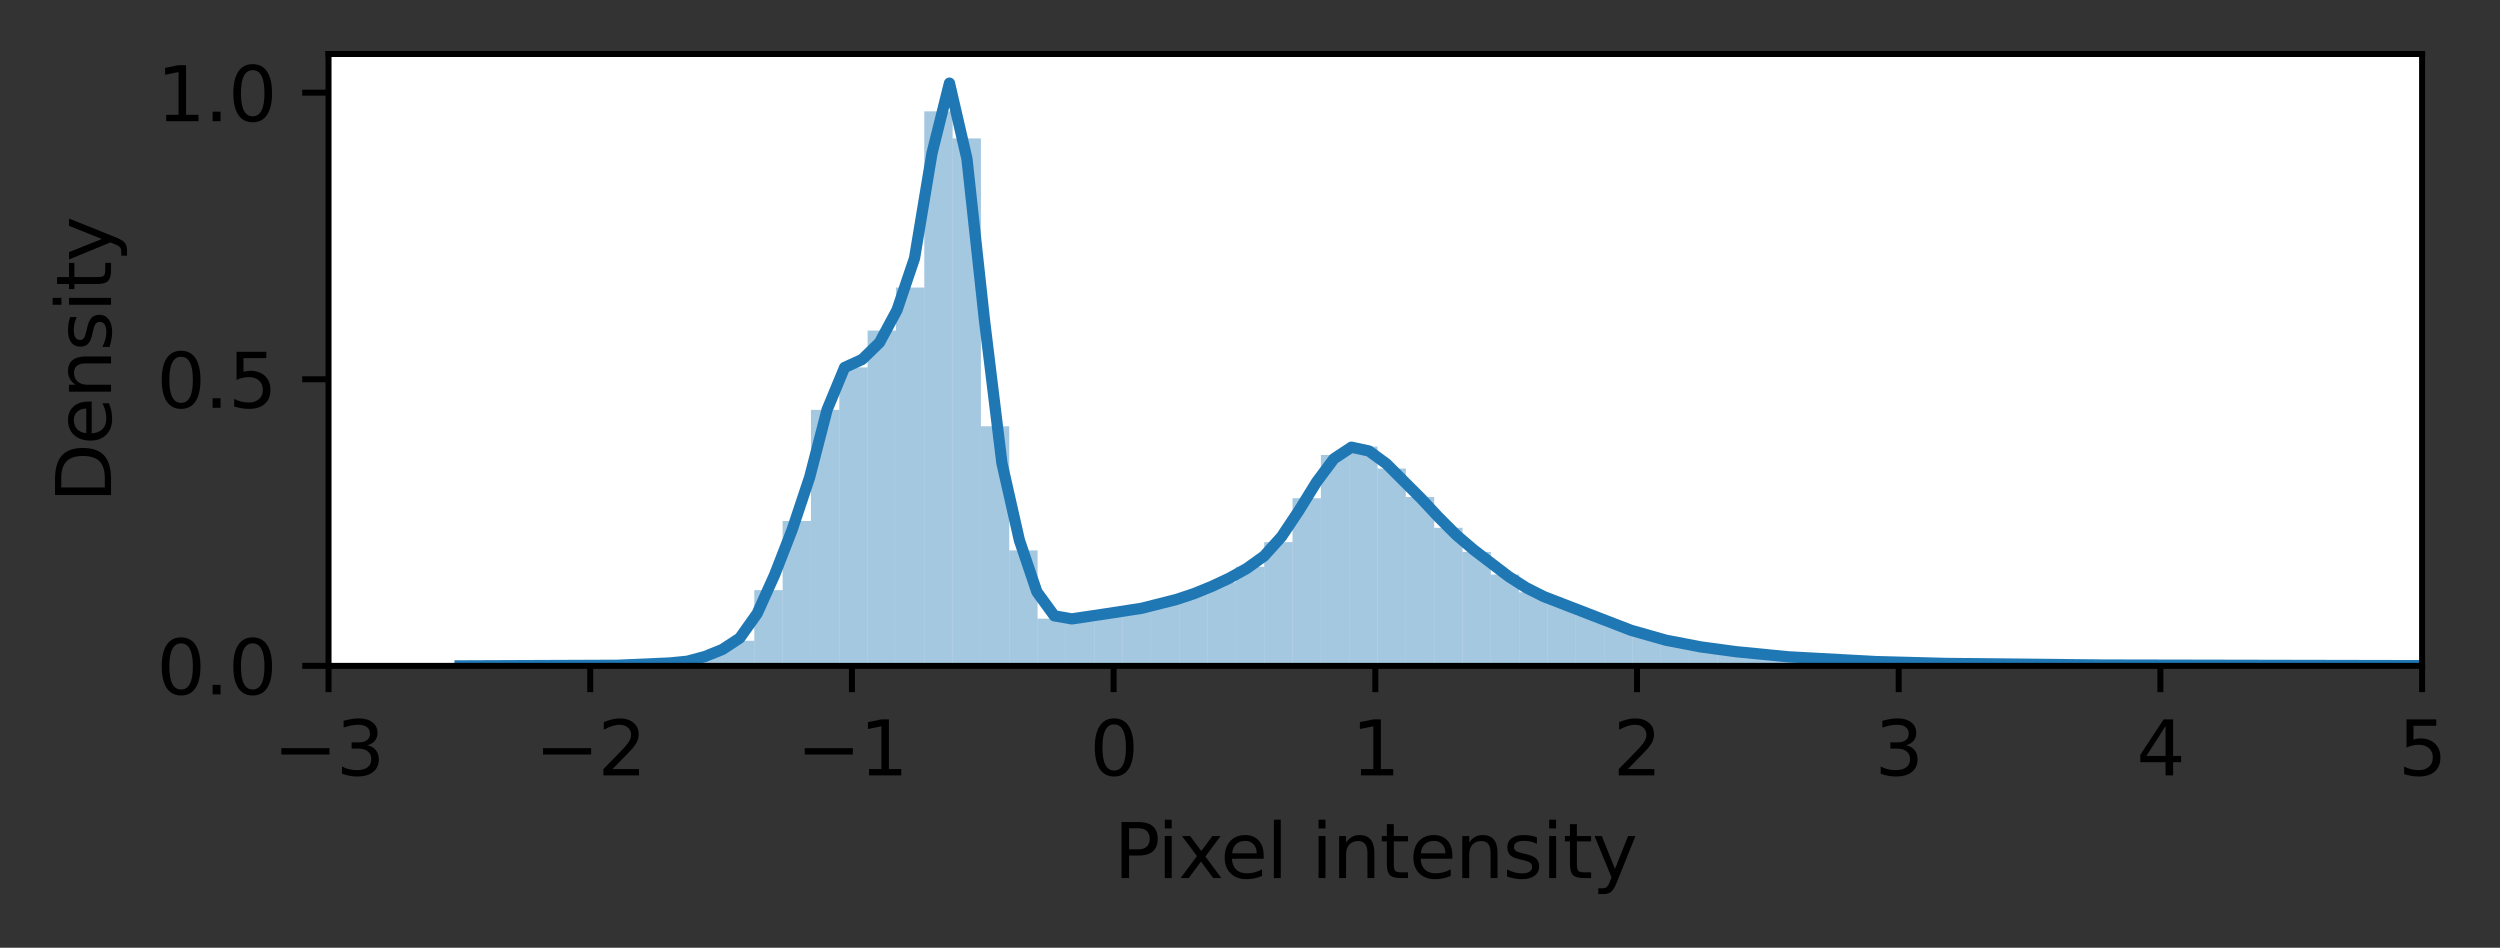 <?xml version="1.0" encoding="utf-8" standalone="no"?>
<!DOCTYPE svg PUBLIC "-//W3C//DTD SVG 1.1//EN"
  "http://www.w3.org/Graphics/SVG/1.1/DTD/svg11.dtd">
<svg xmlns:xlink="http://www.w3.org/1999/xlink" width="333.163pt" height="126.296pt" viewBox="0 0 333.163 126.296" xmlns="http://www.w3.org/2000/svg" version="1.1">
 <rect x="0" y="0" width="333.163" height="126.296" fill="#333333" stroke="none"/>
 <defs>
  <style type="text/css">*{stroke-linejoin: round; stroke-linecap: butt}</style>
 </defs>
 <g id="figure_1">
  <g id="patch_1">
   <path d="M 0 126.296 
L 333.163 126.296 
L 333.163 0 
L 0 0 
L 0 126.296 
z
" style="fill: none"/>
  </g>
  <g id="axes_1">
   <g id="patch_2">
    <path d="M 43.781 88.74 
L 322.781 88.74 
L 322.781 7.2 
L 43.781 7.2 
z
" style="fill: #ffffff"/>
   </g>
   <g id="patch_3">
    <path d="M 66.544 88.74 
L 70.319 88.74 
L 70.319 88.721 
L 66.544 88.721 
z
" clip-path="url(#p1603c2627b)" style="fill: #1f77b4; opacity: 0.4"/>
   </g>
   <g id="patch_4">
    <path d="M 70.319 88.74 
L 74.095 88.74 
L 74.095 88.695 
L 70.319 88.695 
z
" clip-path="url(#p1603c2627b)" style="fill: #1f77b4; opacity: 0.4"/>
   </g>
   <g id="patch_5">
    <path d="M 74.095 88.74 
L 77.87 88.74 
L 77.87 88.737 
L 74.095 88.737 
z
" clip-path="url(#p1603c2627b)" style="fill: #1f77b4; opacity: 0.4"/>
   </g>
   <g id="patch_6">
    <path d="M 77.87 88.74 
L 81.645 88.74 
L 81.645 88.71 
L 77.87 88.71 
z
" clip-path="url(#p1603c2627b)" style="fill: #1f77b4; opacity: 0.4"/>
   </g>
   <g id="patch_7">
    <path d="M 81.645 88.74 
L 85.42 88.74 
L 85.42 88.64 
L 81.645 88.64 
z
" clip-path="url(#p1603c2627b)" style="fill: #1f77b4; opacity: 0.4"/>
   </g>
   <g id="patch_8">
    <path d="M 85.42 88.74 
L 89.196 88.74 
L 89.196 88.467 
L 85.42 88.467 
z
" clip-path="url(#p1603c2627b)" style="fill: #1f77b4; opacity: 0.4"/>
   </g>
   <g id="patch_9">
    <path d="M 89.196 88.74 
L 92.971 88.74 
L 92.971 88.217 
L 89.196 88.217 
z
" clip-path="url(#p1603c2627b)" style="fill: #1f77b4; opacity: 0.4"/>
   </g>
   <g id="patch_10">
    <path d="M 92.971 88.74 
L 96.746 88.74 
L 96.746 87.162 
L 92.971 87.162 
z
" clip-path="url(#p1603c2627b)" style="fill: #1f77b4; opacity: 0.4"/>
   </g>
   <g id="patch_11">
    <path d="M 96.746 88.74 
L 100.522 88.74 
L 100.522 85.386 
L 96.746 85.386 
z
" clip-path="url(#p1603c2627b)" style="fill: #1f77b4; opacity: 0.4"/>
   </g>
   <g id="patch_12">
    <path d="M 100.522 88.74 
L 104.297 88.74 
L 104.297 78.645 
L 100.522 78.645 
z
" clip-path="url(#p1603c2627b)" style="fill: #1f77b4; opacity: 0.4"/>
   </g>
   <g id="patch_13">
    <path d="M 104.297 88.74 
L 108.072 88.74 
L 108.072 69.428 
L 104.297 69.428 
z
" clip-path="url(#p1603c2627b)" style="fill: #1f77b4; opacity: 0.4"/>
   </g>
   <g id="patch_14">
    <path d="M 108.072 88.74 
L 111.847 88.74 
L 111.847 54.625 
L 108.072 54.625 
z
" clip-path="url(#p1603c2627b)" style="fill: #1f77b4; opacity: 0.4"/>
   </g>
   <g id="patch_15">
    <path d="M 111.847 88.74 
L 115.623 88.74 
L 115.623 48.965 
L 111.847 48.965 
z
" clip-path="url(#p1603c2627b)" style="fill: #1f77b4; opacity: 0.4"/>
   </g>
   <g id="patch_16">
    <path d="M 115.623 88.74 
L 119.398 88.74 
L 119.398 44.045 
L 115.623 44.045 
z
" clip-path="url(#p1603c2627b)" style="fill: #1f77b4; opacity: 0.4"/>
   </g>
   <g id="patch_17">
    <path d="M 119.398 88.74 
L 123.173 88.74 
L 123.173 38.322 
L 119.398 38.322 
z
" clip-path="url(#p1603c2627b)" style="fill: #1f77b4; opacity: 0.4"/>
   </g>
   <g id="patch_18">
    <path d="M 123.173 88.74 
L 126.949 88.74 
L 126.949 14.839 
L 123.173 14.839 
z
" clip-path="url(#p1603c2627b)" style="fill: #1f77b4; opacity: 0.4"/>
   </g>
   <g id="patch_19">
    <path d="M 126.949 88.74 
L 130.724 88.74 
L 130.724 18.44 
L 126.949 18.44 
z
" clip-path="url(#p1603c2627b)" style="fill: #1f77b4; opacity: 0.4"/>
   </g>
   <g id="patch_20">
    <path d="M 130.724 88.74 
L 134.499 88.74 
L 134.499 56.808 
L 130.724 56.808 
z
" clip-path="url(#p1603c2627b)" style="fill: #1f77b4; opacity: 0.4"/>
   </g>
   <g id="patch_21">
    <path d="M 134.499 88.74 
L 138.274 88.74 
L 138.274 73.346 
L 134.499 73.346 
z
" clip-path="url(#p1603c2627b)" style="fill: #1f77b4; opacity: 0.4"/>
   </g>
   <g id="patch_22">
    <path d="M 138.274 88.74 
L 142.05 88.74 
L 142.05 82.445 
L 138.274 82.445 
z
" clip-path="url(#p1603c2627b)" style="fill: #1f77b4; opacity: 0.4"/>
   </g>
   <g id="patch_23">
    <path d="M 142.05 88.74 
L 145.825 88.74 
L 145.825 82.452 
L 142.05 82.452 
z
" clip-path="url(#p1603c2627b)" style="fill: #1f77b4; opacity: 0.4"/>
   </g>
   <g id="patch_24">
    <path d="M 145.825 88.74 
L 149.6 88.74 
L 149.6 81.688 
L 145.825 81.688 
z
" clip-path="url(#p1603c2627b)" style="fill: #1f77b4; opacity: 0.4"/>
   </g>
   <g id="patch_25">
    <path d="M 149.6 88.74 
L 153.375 88.74 
L 153.375 81.258 
L 149.6 81.258 
z
" clip-path="url(#p1603c2627b)" style="fill: #1f77b4; opacity: 0.4"/>
   </g>
   <g id="patch_26">
    <path d="M 153.375 88.74 
L 157.151 88.74 
L 157.151 80.319 
L 153.375 80.319 
z
" clip-path="url(#p1603c2627b)" style="fill: #1f77b4; opacity: 0.4"/>
   </g>
   <g id="patch_27">
    <path d="M 157.151 88.74 
L 160.926 88.74 
L 160.926 79.149 
L 157.151 79.149 
z
" clip-path="url(#p1603c2627b)" style="fill: #1f77b4; opacity: 0.4"/>
   </g>
   <g id="patch_28">
    <path d="M 160.926 88.74 
L 164.701 88.74 
L 164.701 77.592 
L 160.926 77.592 
z
" clip-path="url(#p1603c2627b)" style="fill: #1f77b4; opacity: 0.4"/>
   </g>
   <g id="patch_29">
    <path d="M 164.701 88.74 
L 168.477 88.74 
L 168.477 75.523 
L 164.701 75.523 
z
" clip-path="url(#p1603c2627b)" style="fill: #1f77b4; opacity: 0.4"/>
   </g>
   <g id="patch_30">
    <path d="M 168.477 88.74 
L 172.252 88.74 
L 172.252 72.245 
L 168.477 72.245 
z
" clip-path="url(#p1603c2627b)" style="fill: #1f77b4; opacity: 0.4"/>
   </g>
   <g id="patch_31">
    <path d="M 172.252 88.74 
L 176.027 88.74 
L 176.027 66.397 
L 172.252 66.397 
z
" clip-path="url(#p1603c2627b)" style="fill: #1f77b4; opacity: 0.4"/>
   </g>
   <g id="patch_32">
    <path d="M 176.027 88.74 
L 179.802 88.74 
L 179.802 60.625 
L 176.027 60.625 
z
" clip-path="url(#p1603c2627b)" style="fill: #1f77b4; opacity: 0.4"/>
   </g>
   <g id="patch_33">
    <path d="M 179.802 88.74 
L 183.578 88.74 
L 183.578 59.517 
L 179.802 59.517 
z
" clip-path="url(#p1603c2627b)" style="fill: #1f77b4; opacity: 0.4"/>
   </g>
   <g id="patch_34">
    <path d="M 183.578 88.74 
L 187.353 88.74 
L 187.353 62.44 
L 183.578 62.44 
z
" clip-path="url(#p1603c2627b)" style="fill: #1f77b4; opacity: 0.4"/>
   </g>
   <g id="patch_35">
    <path d="M 187.353 88.74 
L 191.128 88.74 
L 191.128 66.236 
L 187.353 66.236 
z
" clip-path="url(#p1603c2627b)" style="fill: #1f77b4; opacity: 0.4"/>
   </g>
   <g id="patch_36">
    <path d="M 191.128 88.74 
L 194.904 88.74 
L 194.904 70.337 
L 191.128 70.337 
z
" clip-path="url(#p1603c2627b)" style="fill: #1f77b4; opacity: 0.4"/>
   </g>
   <g id="patch_37">
    <path d="M 194.904 88.74 
L 198.679 88.74 
L 198.679 73.555 
L 194.904 73.555 
z
" clip-path="url(#p1603c2627b)" style="fill: #1f77b4; opacity: 0.4"/>
   </g>
   <g id="patch_38">
    <path d="M 198.679 88.74 
L 202.454 88.74 
L 202.454 76.564 
L 198.679 76.564 
z
" clip-path="url(#p1603c2627b)" style="fill: #1f77b4; opacity: 0.4"/>
   </g>
   <g id="patch_39">
    <path d="M 202.454 88.74 
L 206.229 88.74 
L 206.229 78.932 
L 202.454 78.932 
z
" clip-path="url(#p1603c2627b)" style="fill: #1f77b4; opacity: 0.4"/>
   </g>
   <g id="patch_40">
    <path d="M 206.229 88.74 
L 210.005 88.74 
L 210.005 80.441 
L 206.229 80.441 
z
" clip-path="url(#p1603c2627b)" style="fill: #1f77b4; opacity: 0.4"/>
   </g>
   <g id="patch_41">
    <path d="M 210.005 88.74 
L 213.78 88.74 
L 213.78 81.982 
L 210.005 81.982 
z
" clip-path="url(#p1603c2627b)" style="fill: #1f77b4; opacity: 0.4"/>
   </g>
   <g id="patch_42">
    <path d="M 213.78 88.74 
L 217.555 88.74 
L 217.555 83.401 
L 213.78 83.401 
z
" clip-path="url(#p1603c2627b)" style="fill: #1f77b4; opacity: 0.4"/>
   </g>
   <g id="patch_43">
    <path d="M 217.555 88.74 
L 221.331 88.74 
L 221.331 84.682 
L 217.555 84.682 
z
" clip-path="url(#p1603c2627b)" style="fill: #1f77b4; opacity: 0.4"/>
   </g>
   <g id="patch_44">
    <path d="M 221.331 88.74 
L 225.106 88.74 
L 225.106 85.609 
L 221.331 85.609 
z
" clip-path="url(#p1603c2627b)" style="fill: #1f77b4; opacity: 0.4"/>
   </g>
   <g id="patch_45">
    <path d="M 225.106 88.74 
L 228.881 88.74 
L 228.881 86.271 
L 225.106 86.271 
z
" clip-path="url(#p1603c2627b)" style="fill: #1f77b4; opacity: 0.4"/>
   </g>
   <g id="patch_46">
    <path d="M 228.881 88.74 
L 232.656 88.74 
L 232.656 86.806 
L 228.881 86.806 
z
" clip-path="url(#p1603c2627b)" style="fill: #1f77b4; opacity: 0.4"/>
   </g>
   <g id="patch_47">
    <path d="M 232.656 88.74 
L 236.432 88.74 
L 236.432 87.183 
L 232.656 87.183 
z
" clip-path="url(#p1603c2627b)" style="fill: #1f77b4; opacity: 0.4"/>
   </g>
   <g id="patch_48">
    <path d="M 236.432 88.74 
L 240.207 88.74 
L 240.207 87.535 
L 236.432 87.535 
z
" clip-path="url(#p1603c2627b)" style="fill: #1f77b4; opacity: 0.4"/>
   </g>
   <g id="patch_49">
    <path d="M 240.207 88.74 
L 243.982 88.74 
L 243.982 87.77 
L 240.207 87.77 
z
" clip-path="url(#p1603c2627b)" style="fill: #1f77b4; opacity: 0.4"/>
   </g>
   <g id="patch_50">
    <path d="M 243.982 88.74 
L 247.757 88.74 
L 247.757 87.932 
L 243.982 87.932 
z
" clip-path="url(#p1603c2627b)" style="fill: #1f77b4; opacity: 0.4"/>
   </g>
   <g id="patch_51">
    <path d="M 247.757 88.74 
L 251.533 88.74 
L 251.533 88.163 
L 247.757 88.163 
z
" clip-path="url(#p1603c2627b)" style="fill: #1f77b4; opacity: 0.4"/>
   </g>
   <g id="patch_52">
    <path d="M 251.533 88.74 
L 255.308 88.74 
L 255.308 88.292 
L 251.533 88.292 
z
" clip-path="url(#p1603c2627b)" style="fill: #1f77b4; opacity: 0.4"/>
   </g>
   <g id="patch_53">
    <path d="M 255.308 88.74 
L 259.083 88.74 
L 259.083 88.369 
L 255.308 88.369 
z
" clip-path="url(#p1603c2627b)" style="fill: #1f77b4; opacity: 0.4"/>
   </g>
   <g id="patch_54">
    <path d="M 259.083 88.74 
L 262.859 88.74 
L 262.859 88.439 
L 259.083 88.439 
z
" clip-path="url(#p1603c2627b)" style="fill: #1f77b4; opacity: 0.4"/>
   </g>
   <g id="patch_55">
    <path d="M 262.859 88.74 
L 266.634 88.74 
L 266.634 88.487 
L 262.859 88.487 
z
" clip-path="url(#p1603c2627b)" style="fill: #1f77b4; opacity: 0.4"/>
   </g>
   <g id="patch_56">
    <path d="M 266.634 88.74 
L 270.409 88.74 
L 270.409 88.531 
L 266.634 88.531 
z
" clip-path="url(#p1603c2627b)" style="fill: #1f77b4; opacity: 0.4"/>
   </g>
   <g id="patch_57">
    <path d="M 270.409 88.74 
L 274.184 88.74 
L 274.184 88.564 
L 270.409 88.564 
z
" clip-path="url(#p1603c2627b)" style="fill: #1f77b4; opacity: 0.4"/>
   </g>
   <g id="patch_58">
    <path d="M 274.184 88.74 
L 277.96 88.74 
L 277.96 88.598 
L 274.184 88.598 
z
" clip-path="url(#p1603c2627b)" style="fill: #1f77b4; opacity: 0.4"/>
   </g>
   <g id="patch_59">
    <path d="M 277.96 88.74 
L 281.735 88.74 
L 281.735 88.626 
L 277.96 88.626 
z
" clip-path="url(#p1603c2627b)" style="fill: #1f77b4; opacity: 0.4"/>
   </g>
   <g id="patch_60">
    <path d="M 281.735 88.74 
L 285.51 88.74 
L 285.51 88.638 
L 281.735 88.638 
z
" clip-path="url(#p1603c2627b)" style="fill: #1f77b4; opacity: 0.4"/>
   </g>
   <g id="patch_61">
    <path d="M 285.51 88.74 
L 289.286 88.74 
L 289.286 88.66 
L 285.51 88.66 
z
" clip-path="url(#p1603c2627b)" style="fill: #1f77b4; opacity: 0.4"/>
   </g>
   <g id="patch_62">
    <path d="M 289.286 88.74 
L 293.061 88.74 
L 293.061 88.669 
L 289.286 88.669 
z
" clip-path="url(#p1603c2627b)" style="fill: #1f77b4; opacity: 0.4"/>
   </g>
   <g id="patch_63">
    <path d="M 293.061 88.74 
L 296.836 88.74 
L 296.836 88.678 
L 293.061 88.678 
z
" clip-path="url(#p1603c2627b)" style="fill: #1f77b4; opacity: 0.4"/>
   </g>
   <g id="patch_64">
    <path d="M 296.836 88.74 
L 300.611 88.74 
L 300.611 88.693 
L 296.836 88.693 
z
" clip-path="url(#p1603c2627b)" style="fill: #1f77b4; opacity: 0.4"/>
   </g>
   <g id="patch_65">
    <path d="M 300.611 88.74 
L 304.387 88.74 
L 304.387 88.703 
L 300.611 88.703 
z
" clip-path="url(#p1603c2627b)" style="fill: #1f77b4; opacity: 0.4"/>
   </g>
   <g id="patch_66">
    <path d="M 304.387 88.74 
L 308.162 88.74 
L 308.162 88.704 
L 304.387 88.704 
z
" clip-path="url(#p1603c2627b)" style="fill: #1f77b4; opacity: 0.4"/>
   </g>
   <g id="patch_67">
    <path d="M 308.162 88.74 
L 311.937 88.74 
L 311.937 88.718 
L 308.162 88.718 
z
" clip-path="url(#p1603c2627b)" style="fill: #1f77b4; opacity: 0.4"/>
   </g>
   <g id="patch_68">
    <path d="M 311.937 88.74 
L 315.712 88.74 
L 315.712 88.71 
L 311.937 88.71 
z
" clip-path="url(#p1603c2627b)" style="fill: #1f77b4; opacity: 0.4"/>
   </g>
   <g id="patch_69">
    <path d="M 315.712 88.74 
L 319.488 88.74 
L 319.488 88.722 
L 315.712 88.722 
z
" clip-path="url(#p1603c2627b)" style="fill: #1f77b4; opacity: 0.4"/>
   </g>
   <g id="patch_70">
    <path d="M 319.488 88.74 
L 323.263 88.74 
L 323.263 88.724 
L 319.488 88.724 
z
" clip-path="url(#p1603c2627b)" style="fill: #1f77b4; opacity: 0.4"/>
   </g>
   <g id="patch_71">
    <path d="M 323.263 88.74 
L 327.038 88.74 
L 327.038 88.727 
L 323.263 88.727 
z
" clip-path="url(#p1603c2627b)" style="fill: #1f77b4; opacity: 0.4"/>
   </g>
   <g id="patch_72">
    <path d="M 327.038 88.74 
L 330.814 88.74 
L 330.814 88.729 
L 327.038 88.729 
z
" clip-path="url(#p1603c2627b)" style="fill: #1f77b4; opacity: 0.4"/>
   </g>
   <g id="patch_73">
    <path d="M 330.814 88.74 
L 334.589 88.74 
L 334.589 88.731 
L 330.814 88.731 
z
" clip-path="url(#p1603c2627b)" style="fill: #1f77b4; opacity: 0.4"/>
   </g>
   <g id="patch_74">
    <path d="M 334.589 88.74 
L 338.364 88.74 
L 338.364 88.732 
L 334.589 88.732 
z
" clip-path="url(#p1603c2627b)" style="fill: #1f77b4; opacity: 0.4"/>
   </g>
   <g id="patch_75">
    <path d="M 338.364 88.74 
L 342.139 88.74 
L 342.139 88.734 
L 338.364 88.734 
z
" clip-path="url(#p1603c2627b)" style="fill: #1f77b4; opacity: 0.4"/>
   </g>
   <g id="patch_76">
    <path d="M 342.139 88.74 
L 345.915 88.74 
L 345.915 88.734 
L 342.139 88.734 
z
" clip-path="url(#p1603c2627b)" style="fill: #1f77b4; opacity: 0.4"/>
   </g>
   <g id="patch_77">
    <path d="M 345.915 88.74 
L 349.69 88.74 
L 349.69 88.736 
L 345.915 88.736 
z
" clip-path="url(#p1603c2627b)" style="fill: #1f77b4; opacity: 0.4"/>
   </g>
   <g id="patch_78">
    <path d="M 349.69 88.74 
L 353.465 88.74 
L 353.465 88.735 
L 349.69 88.735 
z
" clip-path="url(#p1603c2627b)" style="fill: #1f77b4; opacity: 0.4"/>
   </g>
   <g id="patch_79">
    <path d="M 353.465 88.74 
L 357.241 88.74 
L 357.241 88.736 
L 353.465 88.736 
z
" clip-path="url(#p1603c2627b)" style="fill: #1f77b4; opacity: 0.4"/>
   </g>
   <g id="patch_80">
    <path d="M 357.241 88.74 
L 361.016 88.74 
L 361.016 88.736 
L 357.241 88.736 
z
" clip-path="url(#p1603c2627b)" style="fill: #1f77b4; opacity: 0.4"/>
   </g>
   <g id="patch_81">
    <path d="M 361.016 88.74 
L 364.791 88.74 
L 364.791 88.737 
L 361.016 88.737 
z
" clip-path="url(#p1603c2627b)" style="fill: #1f77b4; opacity: 0.4"/>
   </g>
   <g id="patch_82">
    <path d="M 364.791 88.74 
L 368.566 88.74 
L 368.566 88.737 
L 364.791 88.737 
z
" clip-path="url(#p1603c2627b)" style="fill: #1f77b4; opacity: 0.4"/>
   </g>
   <g id="patch_83">
    <path d="M 368.566 88.74 
L 372.342 88.74 
L 372.342 88.738 
L 368.566 88.738 
z
" clip-path="url(#p1603c2627b)" style="fill: #1f77b4; opacity: 0.4"/>
   </g>
   <g id="patch_84">
    <path d="M 372.342 88.74 
L 376.117 88.74 
L 376.117 88.737 
L 372.342 88.737 
z
" clip-path="url(#p1603c2627b)" style="fill: #1f77b4; opacity: 0.4"/>
   </g>
   <g id="patch_85">
    <path d="M 376.117 88.74 
L 379.892 88.74 
L 379.892 88.738 
L 376.117 88.738 
z
" clip-path="url(#p1603c2627b)" style="fill: #1f77b4; opacity: 0.4"/>
   </g>
   <g id="patch_86">
    <path d="M 379.892 88.74 
L 383.667 88.74 
L 383.667 88.737 
L 379.892 88.737 
z
" clip-path="url(#p1603c2627b)" style="fill: #1f77b4; opacity: 0.4"/>
   </g>
   <g id="patch_87">
    <path d="M 383.667 88.74 
L 387.443 88.74 
L 387.443 88.738 
L 383.667 88.738 
z
" clip-path="url(#p1603c2627b)" style="fill: #1f77b4; opacity: 0.4"/>
   </g>
   <g id="patch_88">
    <path d="M 387.443 88.74 
L 391.218 88.74 
L 391.218 88.738 
L 387.443 88.738 
z
" clip-path="url(#p1603c2627b)" style="fill: #1f77b4; opacity: 0.4"/>
   </g>
   <g id="patch_89">
    <path d="M 391.218 88.74 
L 394.993 88.74 
L 394.993 88.738 
L 391.218 88.738 
z
" clip-path="url(#p1603c2627b)" style="fill: #1f77b4; opacity: 0.4"/>
   </g>
   <g id="patch_90">
    <path d="M 394.993 88.74 
L 398.769 88.74 
L 398.769 88.74 
L 394.993 88.74 
z
" clip-path="url(#p1603c2627b)" style="fill: #1f77b4; opacity: 0.4"/>
   </g>
   <g id="patch_91">
    <path d="M 398.769 88.74 
L 402.544 88.74 
L 402.544 88.739 
L 398.769 88.739 
z
" clip-path="url(#p1603c2627b)" style="fill: #1f77b4; opacity: 0.4"/>
   </g>
   <g id="patch_92">
    <path d="M 402.544 88.74 
L 406.319 88.74 
L 406.319 88.739 
L 402.544 88.739 
z
" clip-path="url(#p1603c2627b)" style="fill: #1f77b4; opacity: 0.4"/>
   </g>
   <g id="patch_93">
    <path d="M 406.319 88.74 
L 410.094 88.74 
L 410.094 88.739 
L 406.319 88.739 
z
" clip-path="url(#p1603c2627b)" style="fill: #1f77b4; opacity: 0.4"/>
   </g>
   <g id="patch_94">
    <path d="M 410.094 88.74 
L 413.87 88.74 
L 413.87 88.74 
L 410.094 88.74 
z
" clip-path="url(#p1603c2627b)" style="fill: #1f77b4; opacity: 0.4"/>
   </g>
   <g id="patch_95">
    <path d="M 413.87 88.74 
L 417.645 88.74 
L 417.645 88.739 
L 413.87 88.739 
z
" clip-path="url(#p1603c2627b)" style="fill: #1f77b4; opacity: 0.4"/>
   </g>
   <g id="patch_96">
    <path d="M 417.645 88.74 
L 421.42 88.74 
L 421.42 88.739 
L 417.645 88.739 
z
" clip-path="url(#p1603c2627b)" style="fill: #1f77b4; opacity: 0.4"/>
   </g>
   <g id="patch_97">
    <path d="M 421.42 88.74 
L 425.196 88.74 
L 425.196 88.74 
L 421.42 88.74 
z
" clip-path="url(#p1603c2627b)" style="fill: #1f77b4; opacity: 0.4"/>
   </g>
   <g id="patch_98">
    <path d="M 425.196 88.74 
L 428.971 88.74 
L 428.971 88.74 
L 425.196 88.74 
z
" clip-path="url(#p1603c2627b)" style="fill: #1f77b4; opacity: 0.4"/>
   </g>
   <g id="patch_99">
    <path d="M 428.971 88.74 
L 432.746 88.74 
L 432.746 88.74 
L 428.971 88.74 
z
" clip-path="url(#p1603c2627b)" style="fill: #1f77b4; opacity: 0.4"/>
   </g>
   <g id="patch_100">
    <path d="M 432.746 88.74 
L 436.521 88.74 
L 436.521 88.739 
L 432.746 88.739 
z
" clip-path="url(#p1603c2627b)" style="fill: #1f77b4; opacity: 0.4"/>
   </g>
   <g id="patch_101">
    <path d="M 436.521 88.74 
L 440.297 88.74 
L 440.297 88.74 
L 436.521 88.74 
z
" clip-path="url(#p1603c2627b)" style="fill: #1f77b4; opacity: 0.4"/>
   </g>
   <g id="patch_102">
    <path d="M 440.297 88.74 
L 444.072 88.74 
L 444.072 88.74 
L 440.297 88.74 
z
" clip-path="url(#p1603c2627b)" style="fill: #1f77b4; opacity: 0.4"/>
   </g>
   <g id="patch_103">
    <path d="M 444.072 88.74 
L 447.847 88.74 
L 447.847 88.74 
L 444.072 88.74 
z
" clip-path="url(#p1603c2627b)" style="fill: #1f77b4; opacity: 0.4"/>
   </g>
   <g id="patch_104">
    <path d="M 447.847 88.74 
L 451.623 88.74 
L 451.623 88.74 
L 447.847 88.74 
z
" clip-path="url(#p1603c2627b)" style="fill: #1f77b4; opacity: 0.4"/>
   </g>
   <g id="patch_105">
    <path d="M 451.623 88.74 
L 455.398 88.74 
L 455.398 88.74 
L 451.623 88.74 
z
" clip-path="url(#p1603c2627b)" style="fill: #1f77b4; opacity: 0.4"/>
   </g>
   <g id="patch_106">
    <path d="M 455.398 88.74 
L 459.173 88.74 
L 459.173 88.74 
L 455.398 88.74 
z
" clip-path="url(#p1603c2627b)" style="fill: #1f77b4; opacity: 0.4"/>
   </g>
   <g id="patch_107">
    <path d="M 459.173 88.74 
L 462.948 88.74 
L 462.948 88.74 
L 459.173 88.74 
z
" clip-path="url(#p1603c2627b)" style="fill: #1f77b4; opacity: 0.4"/>
   </g>
   <g id="patch_108">
    <path d="M 462.948 88.74 
L 466.724 88.74 
L 466.724 88.74 
L 462.948 88.74 
z
" clip-path="url(#p1603c2627b)" style="fill: #1f77b4; opacity: 0.4"/>
   </g>
   <g id="patch_109">
    <path d="M 466.724 88.74 
L 470.499 88.74 
L 470.499 88.74 
L 466.724 88.74 
z
" clip-path="url(#p1603c2627b)" style="fill: #1f77b4; opacity: 0.4"/>
   </g>
   <g id="patch_110">
    <path d="M 470.499 88.74 
L 474.274 88.74 
L 474.274 88.74 
L 470.499 88.74 
z
" clip-path="url(#p1603c2627b)" style="fill: #1f77b4; opacity: 0.4"/>
   </g>
   <g id="patch_111">
    <path d="M 474.274 88.74 
L 478.049 88.74 
L 478.049 88.74 
L 474.274 88.74 
z
" clip-path="url(#p1603c2627b)" style="fill: #1f77b4; opacity: 0.4"/>
   </g>
   <g id="patch_112">
    <path d="M 478.049 88.74 
L 481.825 88.74 
L 481.825 88.739 
L 478.049 88.739 
z
" clip-path="url(#p1603c2627b)" style="fill: #1f77b4; opacity: 0.4"/>
   </g>
   <g id="patch_113">
    <path d="M 481.825 88.74 
L 485.6 88.74 
L 485.6 88.74 
L 481.825 88.74 
z
" clip-path="url(#p1603c2627b)" style="fill: #1f77b4; opacity: 0.4"/>
   </g>
   <g id="patch_114">
    <path d="M 485.6 88.74 
L 489.375 88.74 
L 489.375 88.74 
L 485.6 88.74 
z
" clip-path="url(#p1603c2627b)" style="fill: #1f77b4; opacity: 0.4"/>
   </g>
   <g id="patch_115">
    <path d="M 489.375 88.74 
L 493.151 88.74 
L 493.151 88.74 
L 489.375 88.74 
z
" clip-path="url(#p1603c2627b)" style="fill: #1f77b4; opacity: 0.4"/>
   </g>
   <g id="patch_116">
    <path d="M 493.151 88.74 
L 496.926 88.74 
L 496.926 88.74 
L 493.151 88.74 
z
" clip-path="url(#p1603c2627b)" style="fill: #1f77b4; opacity: 0.4"/>
   </g>
   <g id="patch_117">
    <path d="M 496.926 88.74 
L 500.701 88.74 
L 500.701 88.74 
L 496.926 88.74 
z
" clip-path="url(#p1603c2627b)" style="fill: #1f77b4; opacity: 0.4"/>
   </g>
   <g id="patch_118">
    <path d="M 500.701 88.74 
L 504.476 88.74 
L 504.476 88.74 
L 500.701 88.74 
z
" clip-path="url(#p1603c2627b)" style="fill: #1f77b4; opacity: 0.4"/>
   </g>
   <g id="patch_119">
    <path d="M 504.476 88.74 
L 508.252 88.74 
L 508.252 88.74 
L 504.476 88.74 
z
" clip-path="url(#p1603c2627b)" style="fill: #1f77b4; opacity: 0.4"/>
   </g>
   <g id="patch_120">
    <path d="M 508.252 88.74 
L 512.027 88.74 
L 512.027 88.74 
L 508.252 88.74 
z
" clip-path="url(#p1603c2627b)" style="fill: #1f77b4; opacity: 0.4"/>
   </g>
   <g id="patch_121">
    <path d="M 512.027 88.74 
L 515.802 88.74 
L 515.802 88.74 
L 512.027 88.74 
z
" clip-path="url(#p1603c2627b)" style="fill: #1f77b4; opacity: 0.4"/>
   </g>
   <g id="patch_122">
    <path d="M 515.802 88.74 
L 519.578 88.74 
L 519.578 88.74 
L 515.802 88.74 
z
" clip-path="url(#p1603c2627b)" style="fill: #1f77b4; opacity: 0.4"/>
   </g>
   <g id="matplotlib.axis_1">
    <g id="xtick_1">
     <g id="line2d_1">
      <defs>
       <path id="m1317fa8357" d="M 0 0 
L 0 3.5 
" style="stroke: #000000; stroke-width: 0.8"/>
      </defs>
      <g>
       <use xlink:href="#m1317fa8357" x="43.781" y="88.74" style="stroke: #000000; stroke-width: 0.8"/>
      </g>
     </g>
     <g id="text_1">
      <!-- −3 -->
      <g transform="translate(36.41 103.338)scale(0.1 -0.1)">
       <defs>
        <path id="DejaVuSans-2212" d="M 678 2272 
L 4684 2272 
L 4684 1741 
L 678 1741 
L 678 2272 
z
" transform="scale(0.016)"/>
        <path id="DejaVuSans-33" d="M 2597 2516 
Q 3050 2419 3304 2112 
Q 3559 1806 3559 1356 
Q 3559 666 3084 287 
Q 2609 -91 1734 -91 
Q 1441 -91 1130 -33 
Q 819 25 488 141 
L 488 750 
Q 750 597 1062 519 
Q 1375 441 1716 441 
Q 2309 441 2620 675 
Q 2931 909 2931 1356 
Q 2931 1769 2642 2001 
Q 2353 2234 1838 2234 
L 1294 2234 
L 1294 2753 
L 1863 2753 
Q 2328 2753 2575 2939 
Q 2822 3125 2822 3475 
Q 2822 3834 2567 4026 
Q 2313 4219 1838 4219 
Q 1578 4219 1281 4162 
Q 984 4106 628 3988 
L 628 4550 
Q 988 4650 1302 4700 
Q 1616 4750 1894 4750 
Q 2613 4750 3031 4423 
Q 3450 4097 3450 3541 
Q 3450 3153 3228 2886 
Q 3006 2619 2597 2516 
z
" transform="scale(0.016)"/>
       </defs>
       <use xlink:href="#DejaVuSans-2212"/>
       <use xlink:href="#DejaVuSans-33" x="83.789"/>
      </g>
     </g>
    </g>
    <g id="xtick_2">
     <g id="line2d_2">
      <g>
       <use xlink:href="#m1317fa8357" x="78.656" y="88.74" style="stroke: #000000; stroke-width: 0.8"/>
      </g>
     </g>
     <g id="text_2">
      <!-- −2 -->
      <g transform="translate(71.285 103.338)scale(0.1 -0.1)">
       <defs>
        <path id="DejaVuSans-32" d="M 1228 531 
L 3431 531 
L 3431 0 
L 469 0 
L 469 531 
Q 828 903 1448 1529 
Q 2069 2156 2228 2338 
Q 2531 2678 2651 2914 
Q 2772 3150 2772 3378 
Q 2772 3750 2511 3984 
Q 2250 4219 1831 4219 
Q 1534 4219 1204 4116 
Q 875 4013 500 3803 
L 500 4441 
Q 881 4594 1212 4672 
Q 1544 4750 1819 4750 
Q 2544 4750 2975 4387 
Q 3406 4025 3406 3419 
Q 3406 3131 3298 2873 
Q 3191 2616 2906 2266 
Q 2828 2175 2409 1742 
Q 1991 1309 1228 531 
z
" transform="scale(0.016)"/>
       </defs>
       <use xlink:href="#DejaVuSans-2212"/>
       <use xlink:href="#DejaVuSans-32" x="83.789"/>
      </g>
     </g>
    </g>
    <g id="xtick_3">
     <g id="line2d_3">
      <g>
       <use xlink:href="#m1317fa8357" x="113.531" y="88.74" style="stroke: #000000; stroke-width: 0.8"/>
      </g>
     </g>
     <g id="text_3">
      <!-- −1 -->
      <g transform="translate(106.16 103.338)scale(0.1 -0.1)">
       <defs>
        <path id="DejaVuSans-31" d="M 794 531 
L 1825 531 
L 1825 4091 
L 703 3866 
L 703 4441 
L 1819 4666 
L 2450 4666 
L 2450 531 
L 3481 531 
L 3481 0 
L 794 0 
L 794 531 
z
" transform="scale(0.016)"/>
       </defs>
       <use xlink:href="#DejaVuSans-2212"/>
       <use xlink:href="#DejaVuSans-31" x="83.789"/>
      </g>
     </g>
    </g>
    <g id="xtick_4">
     <g id="line2d_4">
      <g>
       <use xlink:href="#m1317fa8357" x="148.406" y="88.74" style="stroke: #000000; stroke-width: 0.8"/>
      </g>
     </g>
     <g id="text_4">
      <!-- 0 -->
      <g transform="translate(145.225 103.338)scale(0.1 -0.1)">
       <defs>
        <path id="DejaVuSans-30" d="M 2034 4250 
Q 1547 4250 1301 3770 
Q 1056 3291 1056 2328 
Q 1056 1369 1301 889 
Q 1547 409 2034 409 
Q 2525 409 2770 889 
Q 3016 1369 3016 2328 
Q 3016 3291 2770 3770 
Q 2525 4250 2034 4250 
z
M 2034 4750 
Q 2819 4750 3233 4129 
Q 3647 3509 3647 2328 
Q 3647 1150 3233 529 
Q 2819 -91 2034 -91 
Q 1250 -91 836 529 
Q 422 1150 422 2328 
Q 422 3509 836 4129 
Q 1250 4750 2034 4750 
z
" transform="scale(0.016)"/>
       </defs>
       <use xlink:href="#DejaVuSans-30"/>
      </g>
     </g>
    </g>
    <g id="xtick_5">
     <g id="line2d_5">
      <g>
       <use xlink:href="#m1317fa8357" x="183.281" y="88.74" style="stroke: #000000; stroke-width: 0.8"/>
      </g>
     </g>
     <g id="text_5">
      <!-- 1 -->
      <g transform="translate(180.1 103.338)scale(0.1 -0.1)">
       <use xlink:href="#DejaVuSans-31"/>
      </g>
     </g>
    </g>
    <g id="xtick_6">
     <g id="line2d_6">
      <g>
       <use xlink:href="#m1317fa8357" x="218.156" y="88.74" style="stroke: #000000; stroke-width: 0.8"/>
      </g>
     </g>
     <g id="text_6">
      <!-- 2 -->
      <g transform="translate(214.975 103.338)scale(0.1 -0.1)">
       <use xlink:href="#DejaVuSans-32"/>
      </g>
     </g>
    </g>
    <g id="xtick_7">
     <g id="line2d_7">
      <g>
       <use xlink:href="#m1317fa8357" x="253.031" y="88.74" style="stroke: #000000; stroke-width: 0.8"/>
      </g>
     </g>
     <g id="text_7">
      <!-- 3 -->
      <g transform="translate(249.85 103.338)scale(0.1 -0.1)">
       <use xlink:href="#DejaVuSans-33"/>
      </g>
     </g>
    </g>
    <g id="xtick_8">
     <g id="line2d_8">
      <g>
       <use xlink:href="#m1317fa8357" x="287.906" y="88.74" style="stroke: #000000; stroke-width: 0.8"/>
      </g>
     </g>
     <g id="text_8">
      <!-- 4 -->
      <g transform="translate(284.725 103.338)scale(0.1 -0.1)">
       <defs>
        <path id="DejaVuSans-34" d="M 2419 4116 
L 825 1625 
L 2419 1625 
L 2419 4116 
z
M 2253 4666 
L 3047 4666 
L 3047 1625 
L 3713 1625 
L 3713 1100 
L 3047 1100 
L 3047 0 
L 2419 0 
L 2419 1100 
L 313 1100 
L 313 1709 
L 2253 4666 
z
" transform="scale(0.016)"/>
       </defs>
       <use xlink:href="#DejaVuSans-34"/>
      </g>
     </g>
    </g>
    <g id="xtick_9">
     <g id="line2d_9">
      <g>
       <use xlink:href="#m1317fa8357" x="322.781" y="88.74" style="stroke: #000000; stroke-width: 0.8"/>
      </g>
     </g>
     <g id="text_9">
      <!-- 5 -->
      <g transform="translate(319.6 103.338)scale(0.1 -0.1)">
       <defs>
        <path id="DejaVuSans-35" d="M 691 4666 
L 3169 4666 
L 3169 4134 
L 1269 4134 
L 1269 2991 
Q 1406 3038 1543 3061 
Q 1681 3084 1819 3084 
Q 2600 3084 3056 2656 
Q 3513 2228 3513 1497 
Q 3513 744 3044 326 
Q 2575 -91 1722 -91 
Q 1428 -91 1123 -41 
Q 819 9 494 109 
L 494 744 
Q 775 591 1075 516 
Q 1375 441 1709 441 
Q 2250 441 2565 725 
Q 2881 1009 2881 1497 
Q 2881 1984 2565 2268 
Q 2250 2553 1709 2553 
Q 1456 2553 1204 2497 
Q 953 2441 691 2322 
L 691 4666 
z
" transform="scale(0.016)"/>
       </defs>
       <use xlink:href="#DejaVuSans-35"/>
      </g>
     </g>
    </g>
    <g id="text_10">
     <!-- Pixel intensity -->
     <g transform="translate(148.455 117.017)scale(0.1 -0.1)">
      <defs>
       <path id="DejaVuSans-50" d="M 1259 4147 
L 1259 2394 
L 2053 2394 
Q 2494 2394 2734 2622 
Q 2975 2850 2975 3272 
Q 2975 3691 2734 3919 
Q 2494 4147 2053 4147 
L 1259 4147 
z
M 628 4666 
L 2053 4666 
Q 2838 4666 3239 4311 
Q 3641 3956 3641 3272 
Q 3641 2581 3239 2228 
Q 2838 1875 2053 1875 
L 1259 1875 
L 1259 0 
L 628 0 
L 628 4666 
z
" transform="scale(0.016)"/>
       <path id="DejaVuSans-69" d="M 603 3500 
L 1178 3500 
L 1178 0 
L 603 0 
L 603 3500 
z
M 603 4863 
L 1178 4863 
L 1178 4134 
L 603 4134 
L 603 4863 
z
" transform="scale(0.016)"/>
       <path id="DejaVuSans-78" d="M 3513 3500 
L 2247 1797 
L 3578 0 
L 2900 0 
L 1881 1375 
L 863 0 
L 184 0 
L 1544 1831 
L 300 3500 
L 978 3500 
L 1906 2253 
L 2834 3500 
L 3513 3500 
z
" transform="scale(0.016)"/>
       <path id="DejaVuSans-65" d="M 3597 1894 
L 3597 1613 
L 953 1613 
Q 991 1019 1311 708 
Q 1631 397 2203 397 
Q 2534 397 2845 478 
Q 3156 559 3463 722 
L 3463 178 
Q 3153 47 2828 -22 
Q 2503 -91 2169 -91 
Q 1331 -91 842 396 
Q 353 884 353 1716 
Q 353 2575 817 3079 
Q 1281 3584 2069 3584 
Q 2775 3584 3186 3129 
Q 3597 2675 3597 1894 
z
M 3022 2063 
Q 3016 2534 2758 2815 
Q 2500 3097 2075 3097 
Q 1594 3097 1305 2825 
Q 1016 2553 972 2059 
L 3022 2063 
z
" transform="scale(0.016)"/>
       <path id="DejaVuSans-6c" d="M 603 4863 
L 1178 4863 
L 1178 0 
L 603 0 
L 603 4863 
z
" transform="scale(0.016)"/>
       <path id="DejaVuSans-20" transform="scale(0.016)"/>
       <path id="DejaVuSans-6e" d="M 3513 2113 
L 3513 0 
L 2938 0 
L 2938 2094 
Q 2938 2591 2744 2837 
Q 2550 3084 2163 3084 
Q 1697 3084 1428 2787 
Q 1159 2491 1159 1978 
L 1159 0 
L 581 0 
L 581 3500 
L 1159 3500 
L 1159 2956 
Q 1366 3272 1645 3428 
Q 1925 3584 2291 3584 
Q 2894 3584 3203 3211 
Q 3513 2838 3513 2113 
z
" transform="scale(0.016)"/>
       <path id="DejaVuSans-74" d="M 1172 4494 
L 1172 3500 
L 2356 3500 
L 2356 3053 
L 1172 3053 
L 1172 1153 
Q 1172 725 1289 603 
Q 1406 481 1766 481 
L 2356 481 
L 2356 0 
L 1766 0 
Q 1100 0 847 248 
Q 594 497 594 1153 
L 594 3053 
L 172 3053 
L 172 3500 
L 594 3500 
L 594 4494 
L 1172 4494 
z
" transform="scale(0.016)"/>
       <path id="DejaVuSans-73" d="M 2834 3397 
L 2834 2853 
Q 2591 2978 2328 3040 
Q 2066 3103 1784 3103 
Q 1356 3103 1142 2972 
Q 928 2841 928 2578 
Q 928 2378 1081 2264 
Q 1234 2150 1697 2047 
L 1894 2003 
Q 2506 1872 2764 1633 
Q 3022 1394 3022 966 
Q 3022 478 2636 193 
Q 2250 -91 1575 -91 
Q 1294 -91 989 -36 
Q 684 19 347 128 
L 347 722 
Q 666 556 975 473 
Q 1284 391 1588 391 
Q 1994 391 2212 530 
Q 2431 669 2431 922 
Q 2431 1156 2273 1281 
Q 2116 1406 1581 1522 
L 1381 1569 
Q 847 1681 609 1914 
Q 372 2147 372 2553 
Q 372 3047 722 3315 
Q 1072 3584 1716 3584 
Q 2034 3584 2315 3537 
Q 2597 3491 2834 3397 
z
" transform="scale(0.016)"/>
       <path id="DejaVuSans-79" d="M 2059 -325 
Q 1816 -950 1584 -1140 
Q 1353 -1331 966 -1331 
L 506 -1331 
L 506 -850 
L 844 -850 
Q 1081 -850 1212 -737 
Q 1344 -625 1503 -206 
L 1606 56 
L 191 3500 
L 800 3500 
L 1894 763 
L 2988 3500 
L 3597 3500 
L 2059 -325 
z
" transform="scale(0.016)"/>
      </defs>
      <use xlink:href="#DejaVuSans-50"/>
      <use xlink:href="#DejaVuSans-69" x="58.053"/>
      <use xlink:href="#DejaVuSans-78" x="85.836"/>
      <use xlink:href="#DejaVuSans-65" x="141.891"/>
      <use xlink:href="#DejaVuSans-6c" x="203.414"/>
      <use xlink:href="#DejaVuSans-20" x="231.197"/>
      <use xlink:href="#DejaVuSans-69" x="262.984"/>
      <use xlink:href="#DejaVuSans-6e" x="290.768"/>
      <use xlink:href="#DejaVuSans-74" x="354.146"/>
      <use xlink:href="#DejaVuSans-65" x="393.355"/>
      <use xlink:href="#DejaVuSans-6e" x="454.879"/>
      <use xlink:href="#DejaVuSans-73" x="518.258"/>
      <use xlink:href="#DejaVuSans-69" x="570.357"/>
      <use xlink:href="#DejaVuSans-74" x="598.141"/>
      <use xlink:href="#DejaVuSans-79" x="637.35"/>
     </g>
    </g>
   </g>
   <g id="matplotlib.axis_2">
    <g id="ytick_1">
     <g id="line2d_10">
      <defs>
       <path id="mb925ce823c" d="M 0 0 
L -3.5 0 
" style="stroke: #000000; stroke-width: 0.8"/>
      </defs>
      <g>
       <use xlink:href="#mb925ce823c" x="43.781" y="88.74" style="stroke: #000000; stroke-width: 0.8"/>
      </g>
     </g>
     <g id="text_11">
      <!-- 0.0 -->
      <g transform="translate(20.878 92.539)scale(0.1 -0.1)">
       <defs>
        <path id="DejaVuSans-2e" d="M 684 794 
L 1344 794 
L 1344 0 
L 684 0 
L 684 794 
z
" transform="scale(0.016)"/>
       </defs>
       <use xlink:href="#DejaVuSans-30"/>
       <use xlink:href="#DejaVuSans-2e" x="63.623"/>
       <use xlink:href="#DejaVuSans-30" x="95.41"/>
      </g>
     </g>
    </g>
    <g id="ytick_2">
     <g id="line2d_11">
      <g>
       <use xlink:href="#mb925ce823c" x="43.781" y="50.546" style="stroke: #000000; stroke-width: 0.8"/>
      </g>
     </g>
     <g id="text_12">
      <!-- 0.5 -->
      <g transform="translate(20.878 54.345)scale(0.1 -0.1)">
       <use xlink:href="#DejaVuSans-30"/>
       <use xlink:href="#DejaVuSans-2e" x="63.623"/>
       <use xlink:href="#DejaVuSans-35" x="95.41"/>
      </g>
     </g>
    </g>
    <g id="ytick_3">
     <g id="line2d_12">
      <g>
       <use xlink:href="#mb925ce823c" x="43.781" y="12.352" style="stroke: #000000; stroke-width: 0.8"/>
      </g>
     </g>
     <g id="text_13">
      <!-- 1.0 -->
      <g transform="translate(20.878 16.151)scale(0.1 -0.1)">
       <use xlink:href="#DejaVuSans-31"/>
       <use xlink:href="#DejaVuSans-2e" x="63.623"/>
       <use xlink:href="#DejaVuSans-30" x="95.41"/>
      </g>
     </g>
    </g>
    <g id="text_14">
     <!-- Density -->
     <g transform="translate(14.798 66.979)rotate(-90)scale(0.1 -0.1)">
      <defs>
       <path id="DejaVuSans-44" d="M 1259 4147 
L 1259 519 
L 2022 519 
Q 2988 519 3436 956 
Q 3884 1394 3884 2338 
Q 3884 3275 3436 3711 
Q 2988 4147 2022 4147 
L 1259 4147 
z
M 628 4666 
L 1925 4666 
Q 3281 4666 3915 4102 
Q 4550 3538 4550 2338 
Q 4550 1131 3912 565 
Q 3275 0 1925 0 
L 628 0 
L 628 4666 
z
" transform="scale(0.016)"/>
      </defs>
      <use xlink:href="#DejaVuSans-44"/>
      <use xlink:href="#DejaVuSans-65" x="77.002"/>
      <use xlink:href="#DejaVuSans-6e" x="138.525"/>
      <use xlink:href="#DejaVuSans-73" x="201.904"/>
      <use xlink:href="#DejaVuSans-69" x="254.004"/>
      <use xlink:href="#DejaVuSans-74" x="281.787"/>
      <use xlink:href="#DejaVuSans-79" x="320.996"/>
     </g>
    </g>
   </g>
   <g id="line2d_13">
    <path d="M 61.316 88.74 
L 82.278 88.656 
L 89.266 88.351 
L 91.595 88.12 
L 93.924 87.496 
L 96.253 86.561 
L 98.582 85.035 
L 100.911 81.752 
L 103.24 76.576 
L 105.569 70.593 
L 107.898 63.605 
L 110.227 54.595 
L 112.556 48.972 
L 114.886 47.908 
L 117.215 45.644 
L 119.544 41.31 
L 121.873 34.419 
L 124.202 20.414 
L 126.531 11.083 
L 128.86 21.161 
L 131.189 42.619 
L 133.518 61.701 
L 135.847 71.988 
L 138.176 78.866 
L 140.506 82.069 
L 142.835 82.477 
L 147.493 81.782 
L 152.151 81.062 
L 156.809 79.882 
L 159.138 79.101 
L 161.467 78.154 
L 163.796 77.065 
L 166.125 75.776 
L 168.455 74.107 
L 170.784 71.517 
L 173.113 68.027 
L 175.442 64.252 
L 177.771 61.131 
L 180.1 59.595 
L 182.429 60.1 
L 184.758 61.806 
L 189.416 66.468 
L 191.745 68.967 
L 194.075 71.296 
L 196.404 73.283 
L 201.062 76.835 
L 203.391 78.321 
L 205.72 79.498 
L 217.365 83.998 
L 222.024 85.321 
L 226.682 86.214 
L 231.34 86.846 
L 238.327 87.531 
L 249.973 88.163 
L 259.289 88.411 
L 280.251 88.624 
L 334.163 88.731 
L 334.163 88.731 
" clip-path="url(#p1603c2627b)" style="fill: none; stroke: #1f77b4; stroke-width: 1.5; stroke-linecap: square"/>
   </g>
   <g id="patch_123">
    <path d="M 43.781 88.74 
L 43.781 7.2 
" style="fill: none; stroke: #000000; stroke-width: 0.8; stroke-linejoin: miter; stroke-linecap: square"/>
   </g>
   <g id="patch_124">
    <path d="M 322.781 88.74 
L 322.781 7.2 
" style="fill: none; stroke: #000000; stroke-width: 0.8; stroke-linejoin: miter; stroke-linecap: square"/>
   </g>
   <g id="patch_125">
    <path d="M 43.781 88.74 
L 322.781 88.74 
" style="fill: none; stroke: #000000; stroke-width: 0.8; stroke-linejoin: miter; stroke-linecap: square"/>
   </g>
   <g id="patch_126">
    <path d="M 43.781 7.2 
L 322.781 7.2 
" style="fill: none; stroke: #000000; stroke-width: 0.8; stroke-linejoin: miter; stroke-linecap: square"/>
   </g>
  </g>
 </g>
 <defs>
  <clipPath id="p1603c2627b">
   <rect x="43.781" y="7.2" width="279" height="81.54"/>
  </clipPath>
 </defs>
</svg>
